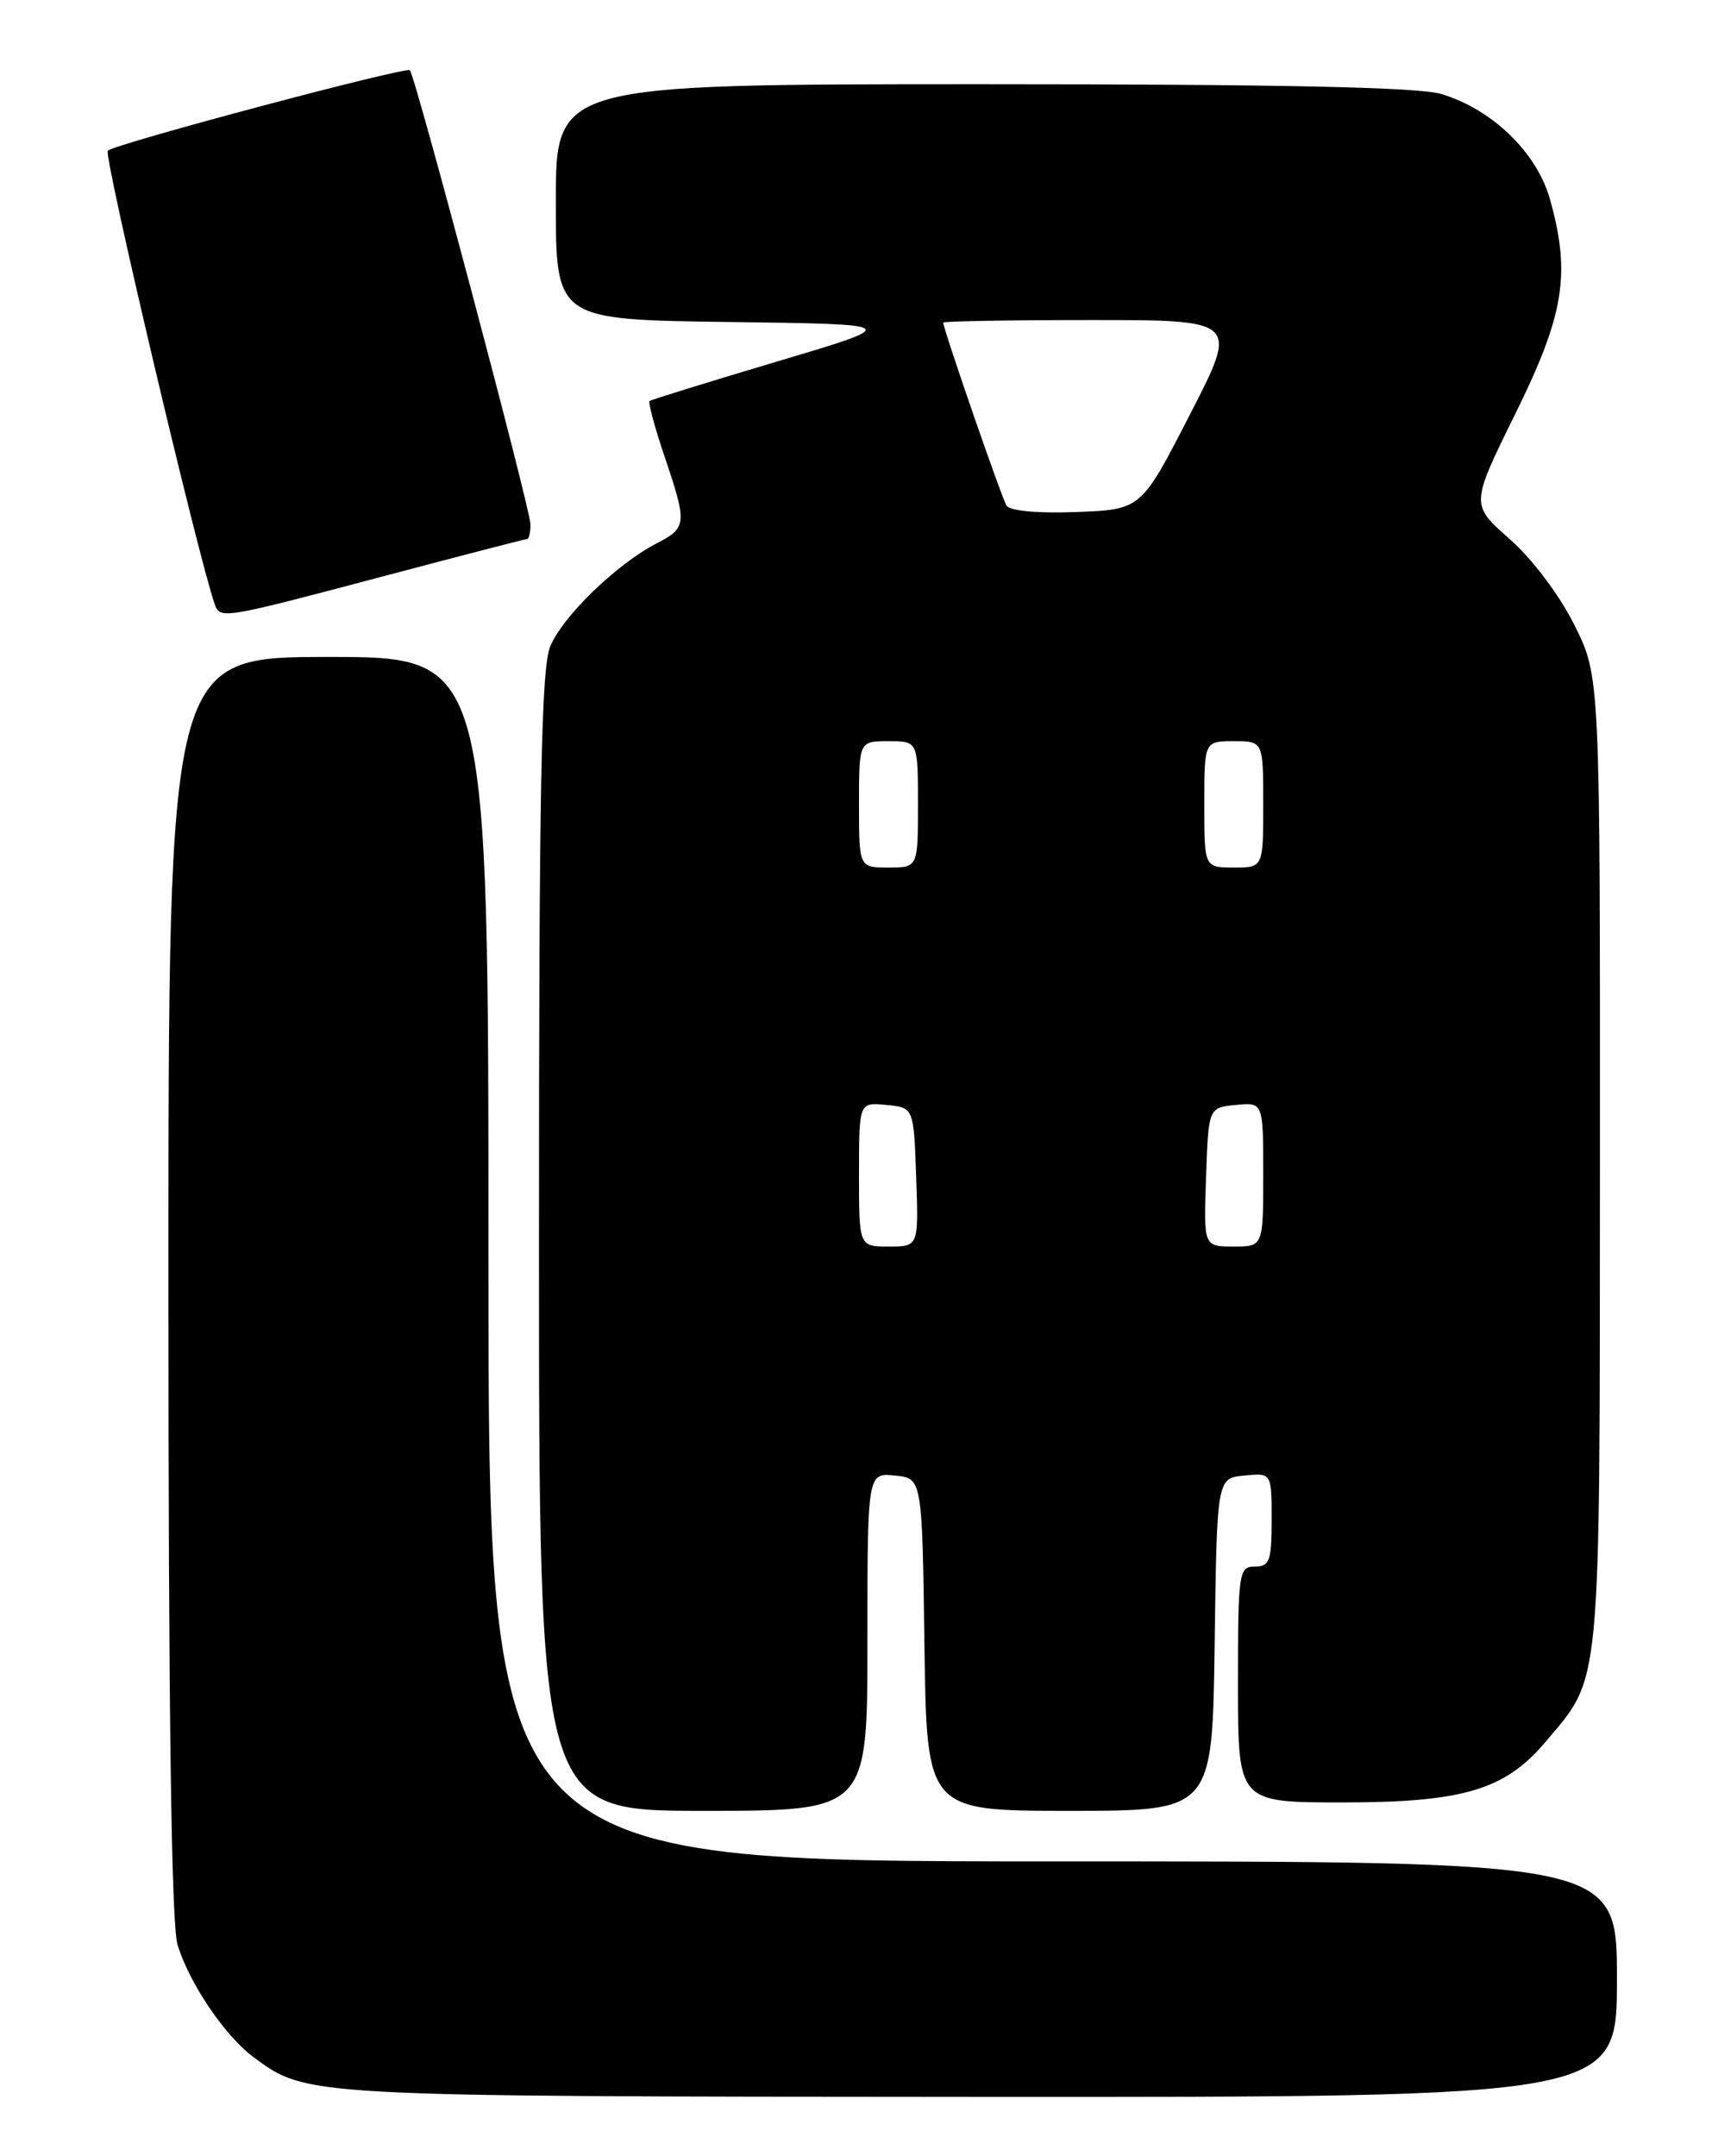 <?xml version="1.0" encoding="UTF-8" standalone="no"?>
<!DOCTYPE svg PUBLIC "-//W3C//DTD SVG 1.1//EN" "http://www.w3.org/Graphics/SVG/1.1/DTD/svg11.dtd" >
<svg xmlns="http://www.w3.org/2000/svg" xmlns:xlink="http://www.w3.org/1999/xlink" version="1.1" viewBox="0 0 204 256">
 <g >
 <path fill="currentColor"
d=" M 192.00 235.00 C 192.00 221.00 192.00 221.00 125.00 221.00 C 58.00 221.00 58.00 221.00 58.00 149.50 C 58.00 78.00 58.00 78.00 39.00 78.00 C 20.00 78.00 20.00 78.00 20.00 152.63 C 20.00 203.38 20.35 228.43 21.08 230.89 C 22.44 235.40 26.68 241.70 30.06 244.21 C 36.44 248.94 35.85 248.91 116.25 248.96 C 192.00 249.00 192.00 249.00 192.00 235.00 Z  M 103.00 194.94 C 103.00 174.87 103.00 174.87 106.25 175.19 C 109.50 175.50 109.50 175.50 109.77 195.25 C 110.04 215.00 110.04 215.00 127.00 215.00 C 143.96 215.00 143.96 215.00 144.23 195.25 C 144.50 175.50 144.50 175.50 147.75 175.19 C 151.00 174.87 151.00 174.87 151.00 180.44 C 151.00 185.33 150.76 186.00 149.00 186.00 C 147.10 186.00 147.00 186.67 147.00 200.00 C 147.00 214.00 147.00 214.00 159.42 214.00 C 173.69 214.00 178.70 212.51 183.47 206.87 C 190.21 198.88 189.95 201.55 189.98 137.91 C 190.00 80.32 190.00 80.32 186.94 74.19 C 185.15 70.62 181.94 66.36 179.24 63.98 C 174.62 59.91 174.62 59.91 179.92 49.16 C 185.76 37.33 186.53 32.54 184.05 23.66 C 182.49 18.11 177.19 12.97 171.14 11.16 C 168.42 10.35 152.17 10.00 116.63 10.00 C 66.00 10.00 66.00 10.00 66.00 23.98 C 66.00 37.96 66.00 37.96 86.56 38.23 C 107.13 38.50 107.13 38.50 92.31 42.91 C 84.17 45.34 77.34 47.45 77.14 47.61 C 76.94 47.76 77.73 50.70 78.89 54.14 C 81.62 62.21 81.58 62.65 77.94 64.53 C 73.23 66.97 66.84 73.15 65.35 76.72 C 64.26 79.31 64.00 93.10 64.00 147.47 C 64.00 215.00 64.00 215.00 83.50 215.00 C 103.00 215.00 103.00 215.00 103.00 194.94 Z  M 45.22 68.50 C 54.54 66.03 62.36 64.00 62.59 64.00 C 62.81 64.00 62.99 63.21 62.99 62.25 C 62.97 60.42 49.31 8.98 48.67 8.34 C 48.21 7.88 13.76 17.05 12.80 17.89 C 12.26 18.36 23.50 66.05 25.50 71.75 C 26.12 73.53 26.47 73.47 45.22 68.50 Z  M 102.00 139.44 C 102.00 130.87 102.00 130.87 105.25 131.19 C 108.50 131.50 108.50 131.50 108.79 139.75 C 109.08 148.00 109.08 148.00 105.54 148.00 C 102.00 148.00 102.00 148.00 102.00 139.44 Z  M 143.21 139.75 C 143.50 131.50 143.50 131.50 146.75 131.19 C 150.00 130.87 150.00 130.87 150.00 139.44 C 150.00 148.00 150.00 148.00 146.46 148.00 C 142.92 148.00 142.92 148.00 143.21 139.75 Z  M 102.00 95.50 C 102.00 88.00 102.00 88.00 105.50 88.00 C 109.00 88.00 109.00 88.00 109.00 95.50 C 109.00 103.00 109.00 103.00 105.50 103.00 C 102.00 103.00 102.00 103.00 102.00 95.50 Z  M 143.00 95.50 C 143.00 88.00 143.00 88.00 146.50 88.00 C 150.00 88.00 150.00 88.00 150.00 95.50 C 150.00 103.00 150.00 103.00 146.50 103.00 C 143.00 103.00 143.00 103.00 143.00 95.50 Z  M 119.51 60.02 C 118.92 59.06 112.00 39.05 112.00 38.30 C 112.00 38.14 119.89 38.00 129.53 38.00 C 147.07 38.00 147.07 38.00 141.28 49.25 C 135.50 60.50 135.50 60.50 127.83 60.79 C 123.17 60.97 119.91 60.66 119.51 60.02 Z "/>
</g>
</svg>